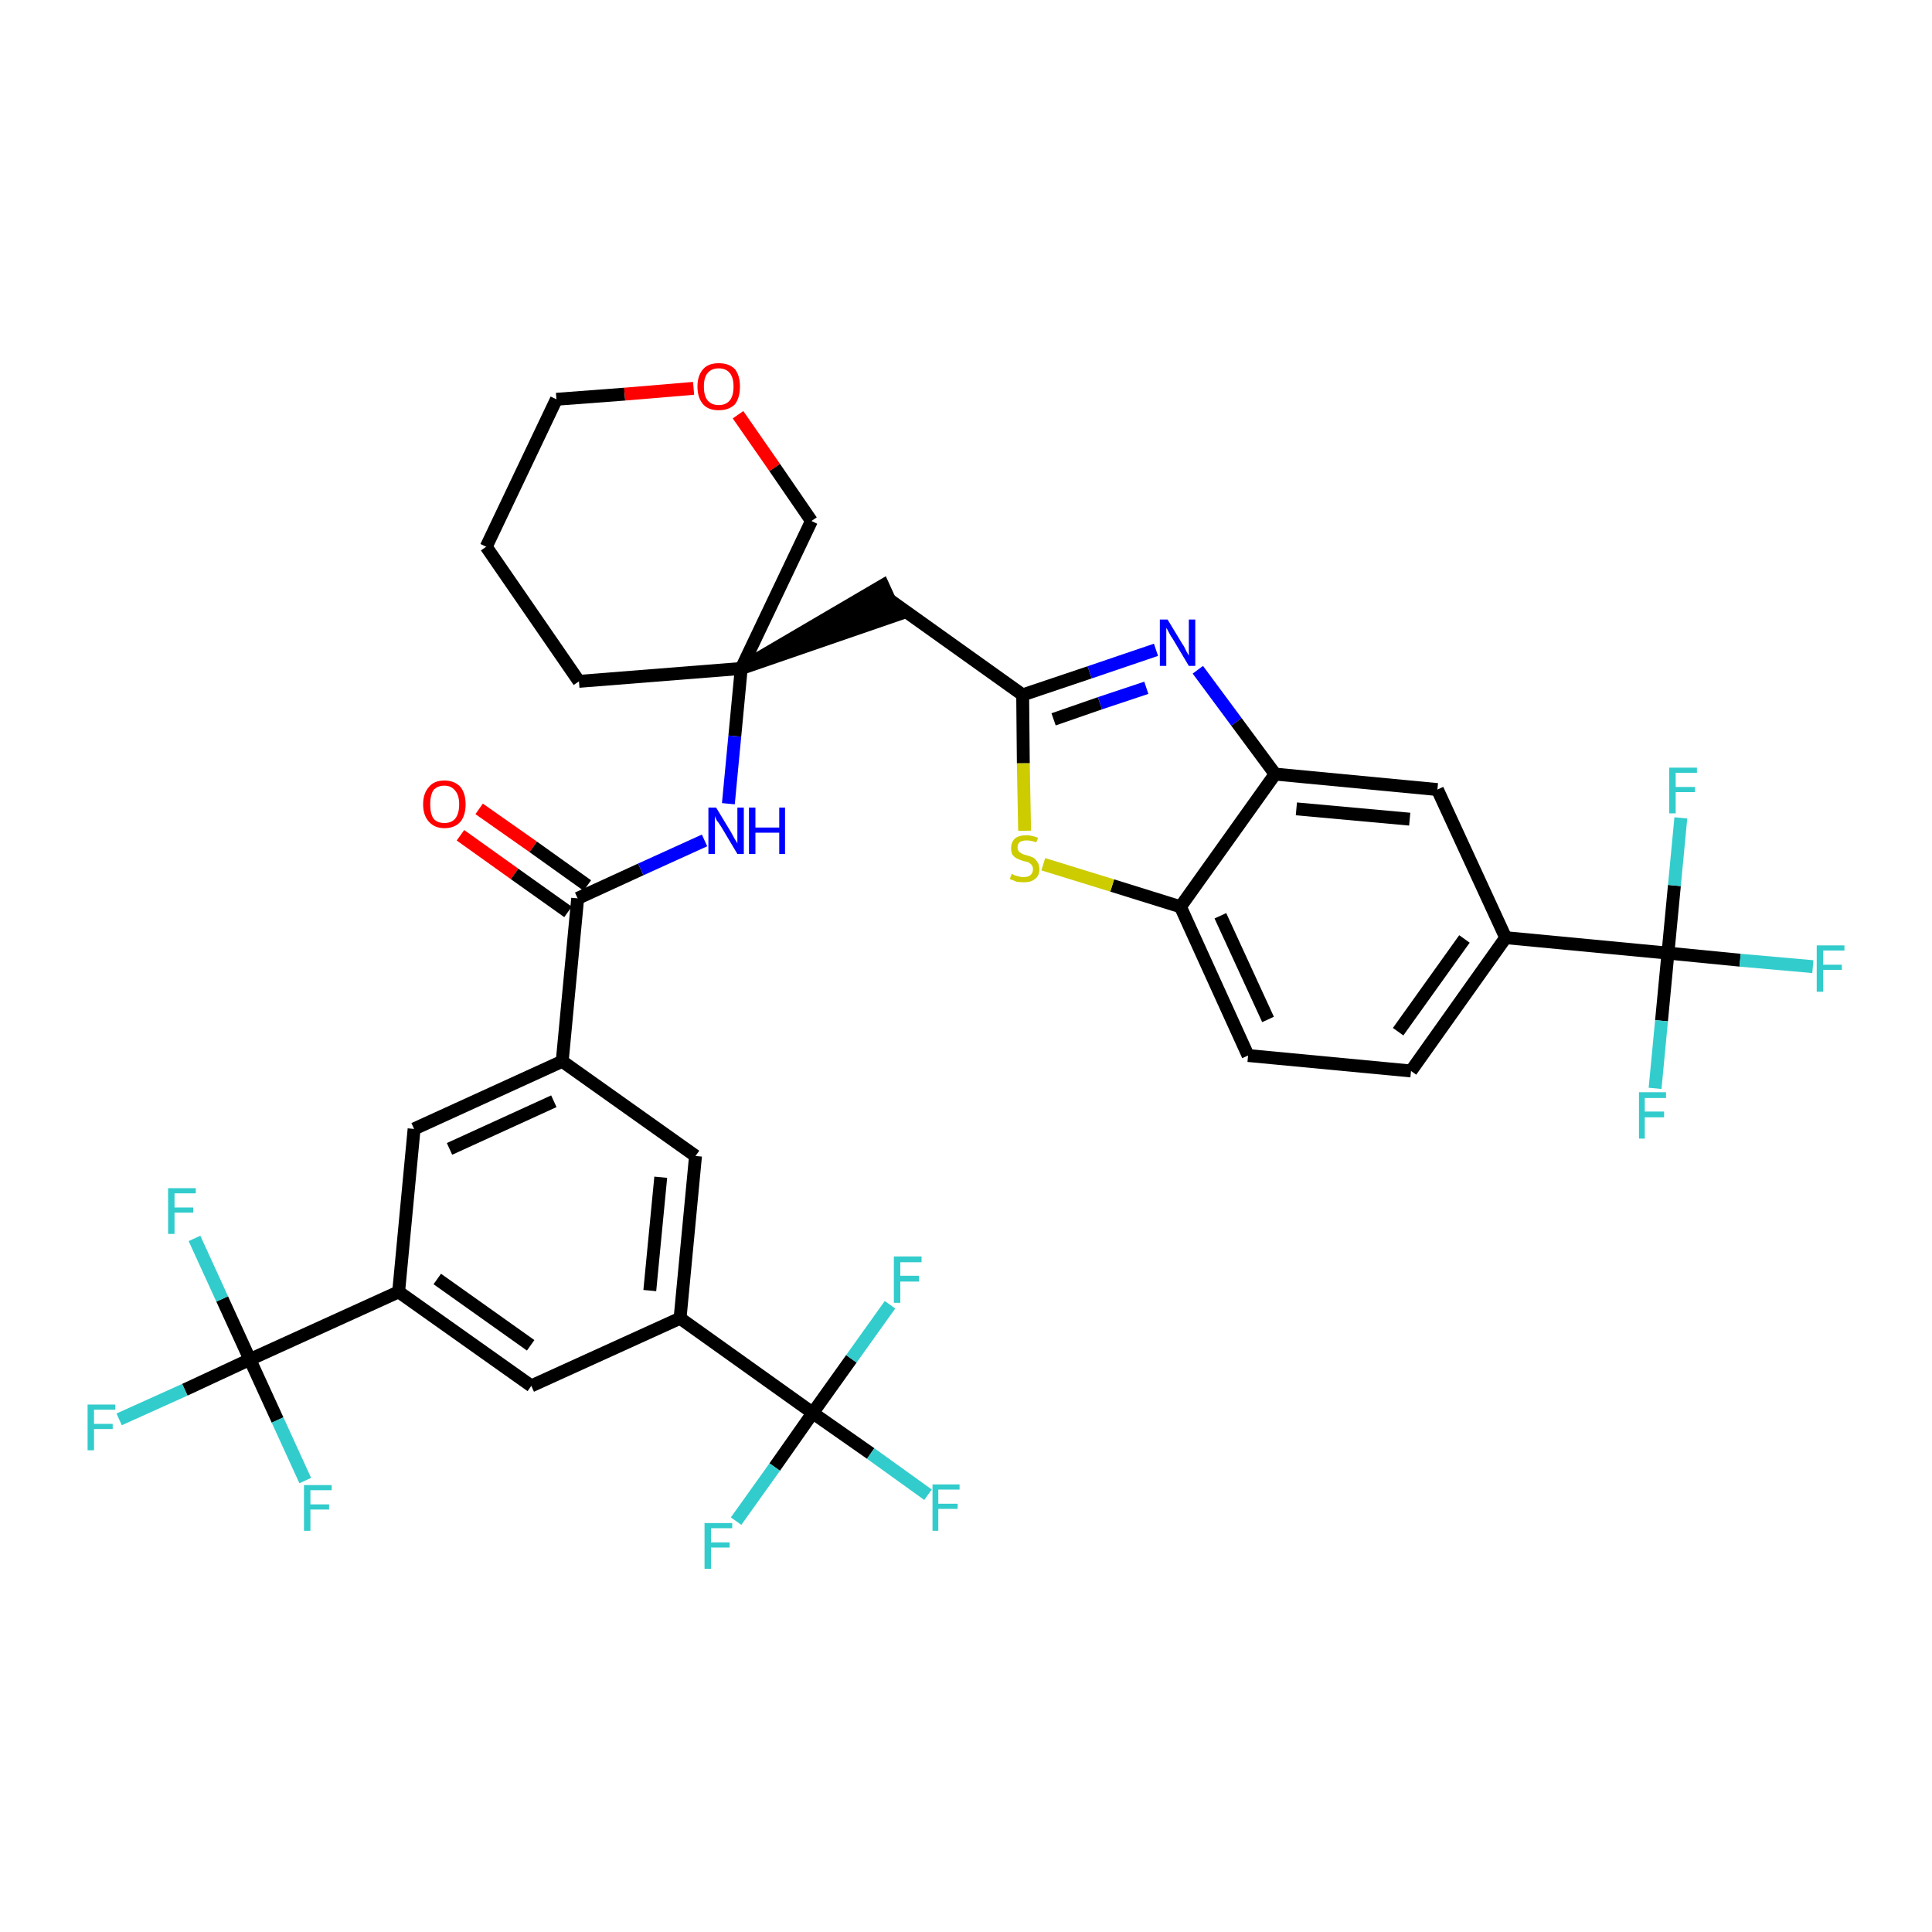 <?xml version='1.0' encoding='iso-8859-1'?>
<svg version='1.1' baseProfile='full'
              xmlns='http://www.w3.org/2000/svg'
                      xmlns:rdkit='http://www.rdkit.org/xml'
                      xmlns:xlink='http://www.w3.org/1999/xlink'
                  xml:space='preserve'
width='300px' height='300px' viewBox='0 0 300 300'>
<!-- END OF HEADER -->
<path class='bond-0 atom-0 atom-1' d='M 71.5,129.7 L 79.9,135.7' style='fill:none;fill-rule:evenodd;stroke:#FF0000;stroke-width:2.0px;stroke-linecap:butt;stroke-linejoin:miter;stroke-opacity:1' />
<path class='bond-0 atom-0 atom-1' d='M 79.9,135.7 L 88.2,141.6' style='fill:none;fill-rule:evenodd;stroke:#000000;stroke-width:2.0px;stroke-linecap:butt;stroke-linejoin:miter;stroke-opacity:1' />
<path class='bond-0 atom-0 atom-1' d='M 74.4,125.6 L 82.8,131.5' style='fill:none;fill-rule:evenodd;stroke:#FF0000;stroke-width:2.0px;stroke-linecap:butt;stroke-linejoin:miter;stroke-opacity:1' />
<path class='bond-0 atom-0 atom-1' d='M 82.8,131.5 L 91.2,137.5' style='fill:none;fill-rule:evenodd;stroke:#000000;stroke-width:2.0px;stroke-linecap:butt;stroke-linejoin:miter;stroke-opacity:1' />
<path class='bond-1 atom-1 atom-2' d='M 89.7,139.5 L 99.5,135.0' style='fill:none;fill-rule:evenodd;stroke:#000000;stroke-width:2.0px;stroke-linecap:butt;stroke-linejoin:miter;stroke-opacity:1' />
<path class='bond-1 atom-1 atom-2' d='M 99.5,135.0 L 109.4,130.5' style='fill:none;fill-rule:evenodd;stroke:#0000FF;stroke-width:2.0px;stroke-linecap:butt;stroke-linejoin:miter;stroke-opacity:1' />
<path class='bond-22 atom-1 atom-23' d='M 89.7,139.5 L 87.3,164.8' style='fill:none;fill-rule:evenodd;stroke:#000000;stroke-width:2.0px;stroke-linecap:butt;stroke-linejoin:miter;stroke-opacity:1' />
<path class='bond-2 atom-2 atom-3' d='M 113.1,124.8 L 114.1,114.3' style='fill:none;fill-rule:evenodd;stroke:#0000FF;stroke-width:2.0px;stroke-linecap:butt;stroke-linejoin:miter;stroke-opacity:1' />
<path class='bond-2 atom-2 atom-3' d='M 114.1,114.3 L 115.1,103.8' style='fill:none;fill-rule:evenodd;stroke:#000000;stroke-width:2.0px;stroke-linecap:butt;stroke-linejoin:miter;stroke-opacity:1' />
<path class='bond-3 atom-3 atom-4' d='M 115.1,103.8 L 139.2,95.5 L 137.1,90.9 Z' style='fill:#000000;fill-rule:evenodd;fill-opacity:1;stroke:#000000;stroke-width:2.0px;stroke-linecap:butt;stroke-linejoin:miter;stroke-opacity:1;' />
<path class='bond-17 atom-3 atom-18' d='M 115.1,103.8 L 89.9,105.8' style='fill:none;fill-rule:evenodd;stroke:#000000;stroke-width:2.0px;stroke-linecap:butt;stroke-linejoin:miter;stroke-opacity:1' />
<path class='bond-36 atom-22 atom-3' d='M 126.0,80.9 L 115.1,103.8' style='fill:none;fill-rule:evenodd;stroke:#000000;stroke-width:2.0px;stroke-linecap:butt;stroke-linejoin:miter;stroke-opacity:1' />
<path class='bond-4 atom-4 atom-5' d='M 138.2,93.2 L 158.8,107.9' style='fill:none;fill-rule:evenodd;stroke:#000000;stroke-width:2.0px;stroke-linecap:butt;stroke-linejoin:miter;stroke-opacity:1' />
<path class='bond-5 atom-5 atom-6' d='M 158.8,107.9 L 169.2,104.4' style='fill:none;fill-rule:evenodd;stroke:#000000;stroke-width:2.0px;stroke-linecap:butt;stroke-linejoin:miter;stroke-opacity:1' />
<path class='bond-5 atom-5 atom-6' d='M 169.2,104.4 L 179.5,100.9' style='fill:none;fill-rule:evenodd;stroke:#0000FF;stroke-width:2.0px;stroke-linecap:butt;stroke-linejoin:miter;stroke-opacity:1' />
<path class='bond-5 atom-5 atom-6' d='M 163.6,111.7 L 170.8,109.2' style='fill:none;fill-rule:evenodd;stroke:#000000;stroke-width:2.0px;stroke-linecap:butt;stroke-linejoin:miter;stroke-opacity:1' />
<path class='bond-5 atom-5 atom-6' d='M 170.8,109.2 L 178.0,106.8' style='fill:none;fill-rule:evenodd;stroke:#0000FF;stroke-width:2.0px;stroke-linecap:butt;stroke-linejoin:miter;stroke-opacity:1' />
<path class='bond-38 atom-17 atom-5' d='M 159.1,129.0 L 158.9,118.5' style='fill:none;fill-rule:evenodd;stroke:#CCCC00;stroke-width:2.0px;stroke-linecap:butt;stroke-linejoin:miter;stroke-opacity:1' />
<path class='bond-38 atom-17 atom-5' d='M 158.9,118.5 L 158.8,107.9' style='fill:none;fill-rule:evenodd;stroke:#000000;stroke-width:2.0px;stroke-linecap:butt;stroke-linejoin:miter;stroke-opacity:1' />
<path class='bond-6 atom-6 atom-7' d='M 186.0,104.0 L 192.0,112.1' style='fill:none;fill-rule:evenodd;stroke:#0000FF;stroke-width:2.0px;stroke-linecap:butt;stroke-linejoin:miter;stroke-opacity:1' />
<path class='bond-6 atom-6 atom-7' d='M 192.0,112.1 L 198.0,120.2' style='fill:none;fill-rule:evenodd;stroke:#000000;stroke-width:2.0px;stroke-linecap:butt;stroke-linejoin:miter;stroke-opacity:1' />
<path class='bond-7 atom-7 atom-8' d='M 198.0,120.2 L 223.2,122.6' style='fill:none;fill-rule:evenodd;stroke:#000000;stroke-width:2.0px;stroke-linecap:butt;stroke-linejoin:miter;stroke-opacity:1' />
<path class='bond-7 atom-7 atom-8' d='M 201.3,125.6 L 218.9,127.2' style='fill:none;fill-rule:evenodd;stroke:#000000;stroke-width:2.0px;stroke-linecap:butt;stroke-linejoin:miter;stroke-opacity:1' />
<path class='bond-39 atom-16 atom-7' d='M 183.3,140.8 L 198.0,120.2' style='fill:none;fill-rule:evenodd;stroke:#000000;stroke-width:2.0px;stroke-linecap:butt;stroke-linejoin:miter;stroke-opacity:1' />
<path class='bond-8 atom-8 atom-9' d='M 223.2,122.6 L 233.8,145.6' style='fill:none;fill-rule:evenodd;stroke:#000000;stroke-width:2.0px;stroke-linecap:butt;stroke-linejoin:miter;stroke-opacity:1' />
<path class='bond-9 atom-9 atom-10' d='M 233.8,145.6 L 259.0,148.0' style='fill:none;fill-rule:evenodd;stroke:#000000;stroke-width:2.0px;stroke-linecap:butt;stroke-linejoin:miter;stroke-opacity:1' />
<path class='bond-13 atom-9 atom-14' d='M 233.8,145.6 L 219.1,166.3' style='fill:none;fill-rule:evenodd;stroke:#000000;stroke-width:2.0px;stroke-linecap:butt;stroke-linejoin:miter;stroke-opacity:1' />
<path class='bond-13 atom-9 atom-14' d='M 227.4,145.8 L 217.1,160.2' style='fill:none;fill-rule:evenodd;stroke:#000000;stroke-width:2.0px;stroke-linecap:butt;stroke-linejoin:miter;stroke-opacity:1' />
<path class='bond-10 atom-10 atom-11' d='M 259.0,148.0 L 270.2,149.1' style='fill:none;fill-rule:evenodd;stroke:#000000;stroke-width:2.0px;stroke-linecap:butt;stroke-linejoin:miter;stroke-opacity:1' />
<path class='bond-10 atom-10 atom-11' d='M 270.2,149.1 L 281.5,150.1' style='fill:none;fill-rule:evenodd;stroke:#33CCCC;stroke-width:2.0px;stroke-linecap:butt;stroke-linejoin:miter;stroke-opacity:1' />
<path class='bond-11 atom-10 atom-12' d='M 259.0,148.0 L 258.0,158.5' style='fill:none;fill-rule:evenodd;stroke:#000000;stroke-width:2.0px;stroke-linecap:butt;stroke-linejoin:miter;stroke-opacity:1' />
<path class='bond-11 atom-10 atom-12' d='M 258.0,158.5 L 257.0,169.0' style='fill:none;fill-rule:evenodd;stroke:#33CCCC;stroke-width:2.0px;stroke-linecap:butt;stroke-linejoin:miter;stroke-opacity:1' />
<path class='bond-12 atom-10 atom-13' d='M 259.0,148.0 L 260.0,137.5' style='fill:none;fill-rule:evenodd;stroke:#000000;stroke-width:2.0px;stroke-linecap:butt;stroke-linejoin:miter;stroke-opacity:1' />
<path class='bond-12 atom-10 atom-13' d='M 260.0,137.5 L 261.0,127.0' style='fill:none;fill-rule:evenodd;stroke:#33CCCC;stroke-width:2.0px;stroke-linecap:butt;stroke-linejoin:miter;stroke-opacity:1' />
<path class='bond-14 atom-14 atom-15' d='M 219.1,166.3 L 193.8,163.9' style='fill:none;fill-rule:evenodd;stroke:#000000;stroke-width:2.0px;stroke-linecap:butt;stroke-linejoin:miter;stroke-opacity:1' />
<path class='bond-15 atom-15 atom-16' d='M 193.8,163.9 L 183.3,140.8' style='fill:none;fill-rule:evenodd;stroke:#000000;stroke-width:2.0px;stroke-linecap:butt;stroke-linejoin:miter;stroke-opacity:1' />
<path class='bond-15 atom-15 atom-16' d='M 196.9,158.3 L 189.5,142.2' style='fill:none;fill-rule:evenodd;stroke:#000000;stroke-width:2.0px;stroke-linecap:butt;stroke-linejoin:miter;stroke-opacity:1' />
<path class='bond-16 atom-16 atom-17' d='M 183.3,140.8 L 172.7,137.5' style='fill:none;fill-rule:evenodd;stroke:#000000;stroke-width:2.0px;stroke-linecap:butt;stroke-linejoin:miter;stroke-opacity:1' />
<path class='bond-16 atom-16 atom-17' d='M 172.7,137.5 L 162.0,134.2' style='fill:none;fill-rule:evenodd;stroke:#CCCC00;stroke-width:2.0px;stroke-linecap:butt;stroke-linejoin:miter;stroke-opacity:1' />
<path class='bond-18 atom-18 atom-19' d='M 89.9,105.8 L 75.5,84.9' style='fill:none;fill-rule:evenodd;stroke:#000000;stroke-width:2.0px;stroke-linecap:butt;stroke-linejoin:miter;stroke-opacity:1' />
<path class='bond-19 atom-19 atom-20' d='M 75.5,84.9 L 86.4,62.0' style='fill:none;fill-rule:evenodd;stroke:#000000;stroke-width:2.0px;stroke-linecap:butt;stroke-linejoin:miter;stroke-opacity:1' />
<path class='bond-20 atom-20 atom-21' d='M 86.4,62.0 L 97.0,61.2' style='fill:none;fill-rule:evenodd;stroke:#000000;stroke-width:2.0px;stroke-linecap:butt;stroke-linejoin:miter;stroke-opacity:1' />
<path class='bond-20 atom-20 atom-21' d='M 97.0,61.2 L 107.7,60.3' style='fill:none;fill-rule:evenodd;stroke:#FF0000;stroke-width:2.0px;stroke-linecap:butt;stroke-linejoin:miter;stroke-opacity:1' />
<path class='bond-21 atom-21 atom-22' d='M 114.6,64.4 L 120.3,72.6' style='fill:none;fill-rule:evenodd;stroke:#FF0000;stroke-width:2.0px;stroke-linecap:butt;stroke-linejoin:miter;stroke-opacity:1' />
<path class='bond-21 atom-21 atom-22' d='M 120.3,72.6 L 126.0,80.9' style='fill:none;fill-rule:evenodd;stroke:#000000;stroke-width:2.0px;stroke-linecap:butt;stroke-linejoin:miter;stroke-opacity:1' />
<path class='bond-23 atom-23 atom-24' d='M 87.3,164.8 L 64.3,175.3' style='fill:none;fill-rule:evenodd;stroke:#000000;stroke-width:2.0px;stroke-linecap:butt;stroke-linejoin:miter;stroke-opacity:1' />
<path class='bond-23 atom-23 atom-24' d='M 86.0,171.0 L 69.8,178.4' style='fill:none;fill-rule:evenodd;stroke:#000000;stroke-width:2.0px;stroke-linecap:butt;stroke-linejoin:miter;stroke-opacity:1' />
<path class='bond-37 atom-36 atom-23' d='M 108.0,179.5 L 87.3,164.8' style='fill:none;fill-rule:evenodd;stroke:#000000;stroke-width:2.0px;stroke-linecap:butt;stroke-linejoin:miter;stroke-opacity:1' />
<path class='bond-24 atom-24 atom-25' d='M 64.3,175.3 L 61.9,200.6' style='fill:none;fill-rule:evenodd;stroke:#000000;stroke-width:2.0px;stroke-linecap:butt;stroke-linejoin:miter;stroke-opacity:1' />
<path class='bond-25 atom-25 atom-26' d='M 61.9,200.6 L 38.8,211.1' style='fill:none;fill-rule:evenodd;stroke:#000000;stroke-width:2.0px;stroke-linecap:butt;stroke-linejoin:miter;stroke-opacity:1' />
<path class='bond-29 atom-25 atom-30' d='M 61.9,200.6 L 82.5,215.2' style='fill:none;fill-rule:evenodd;stroke:#000000;stroke-width:2.0px;stroke-linecap:butt;stroke-linejoin:miter;stroke-opacity:1' />
<path class='bond-29 atom-25 atom-30' d='M 67.9,198.6 L 82.4,208.9' style='fill:none;fill-rule:evenodd;stroke:#000000;stroke-width:2.0px;stroke-linecap:butt;stroke-linejoin:miter;stroke-opacity:1' />
<path class='bond-26 atom-26 atom-27' d='M 38.8,211.1 L 28.7,215.8' style='fill:none;fill-rule:evenodd;stroke:#000000;stroke-width:2.0px;stroke-linecap:butt;stroke-linejoin:miter;stroke-opacity:1' />
<path class='bond-26 atom-26 atom-27' d='M 28.7,215.8 L 18.5,220.4' style='fill:none;fill-rule:evenodd;stroke:#33CCCC;stroke-width:2.0px;stroke-linecap:butt;stroke-linejoin:miter;stroke-opacity:1' />
<path class='bond-27 atom-26 atom-28' d='M 38.8,211.1 L 34.5,201.7' style='fill:none;fill-rule:evenodd;stroke:#000000;stroke-width:2.0px;stroke-linecap:butt;stroke-linejoin:miter;stroke-opacity:1' />
<path class='bond-27 atom-26 atom-28' d='M 34.5,201.7 L 30.2,192.3' style='fill:none;fill-rule:evenodd;stroke:#33CCCC;stroke-width:2.0px;stroke-linecap:butt;stroke-linejoin:miter;stroke-opacity:1' />
<path class='bond-28 atom-26 atom-29' d='M 38.8,211.1 L 43.1,220.5' style='fill:none;fill-rule:evenodd;stroke:#000000;stroke-width:2.0px;stroke-linecap:butt;stroke-linejoin:miter;stroke-opacity:1' />
<path class='bond-28 atom-26 atom-29' d='M 43.1,220.5 L 47.4,229.9' style='fill:none;fill-rule:evenodd;stroke:#33CCCC;stroke-width:2.0px;stroke-linecap:butt;stroke-linejoin:miter;stroke-opacity:1' />
<path class='bond-30 atom-30 atom-31' d='M 82.5,215.2 L 105.6,204.7' style='fill:none;fill-rule:evenodd;stroke:#000000;stroke-width:2.0px;stroke-linecap:butt;stroke-linejoin:miter;stroke-opacity:1' />
<path class='bond-31 atom-31 atom-32' d='M 105.6,204.7 L 126.2,219.4' style='fill:none;fill-rule:evenodd;stroke:#000000;stroke-width:2.0px;stroke-linecap:butt;stroke-linejoin:miter;stroke-opacity:1' />
<path class='bond-35 atom-31 atom-36' d='M 105.6,204.7 L 108.0,179.5' style='fill:none;fill-rule:evenodd;stroke:#000000;stroke-width:2.0px;stroke-linecap:butt;stroke-linejoin:miter;stroke-opacity:1' />
<path class='bond-35 atom-31 atom-36' d='M 100.9,200.4 L 102.6,182.8' style='fill:none;fill-rule:evenodd;stroke:#000000;stroke-width:2.0px;stroke-linecap:butt;stroke-linejoin:miter;stroke-opacity:1' />
<path class='bond-32 atom-32 atom-33' d='M 126.2,219.4 L 135.2,225.7' style='fill:none;fill-rule:evenodd;stroke:#000000;stroke-width:2.0px;stroke-linecap:butt;stroke-linejoin:miter;stroke-opacity:1' />
<path class='bond-32 atom-32 atom-33' d='M 135.2,225.7 L 144.1,232.1' style='fill:none;fill-rule:evenodd;stroke:#33CCCC;stroke-width:2.0px;stroke-linecap:butt;stroke-linejoin:miter;stroke-opacity:1' />
<path class='bond-33 atom-32 atom-34' d='M 126.2,219.4 L 120.3,227.8' style='fill:none;fill-rule:evenodd;stroke:#000000;stroke-width:2.0px;stroke-linecap:butt;stroke-linejoin:miter;stroke-opacity:1' />
<path class='bond-33 atom-32 atom-34' d='M 120.3,227.8 L 114.3,236.2' style='fill:none;fill-rule:evenodd;stroke:#33CCCC;stroke-width:2.0px;stroke-linecap:butt;stroke-linejoin:miter;stroke-opacity:1' />
<path class='bond-34 atom-32 atom-35' d='M 126.2,219.4 L 132.2,211.0' style='fill:none;fill-rule:evenodd;stroke:#000000;stroke-width:2.0px;stroke-linecap:butt;stroke-linejoin:miter;stroke-opacity:1' />
<path class='bond-34 atom-32 atom-35' d='M 132.2,211.0 L 138.2,202.6' style='fill:none;fill-rule:evenodd;stroke:#33CCCC;stroke-width:2.0px;stroke-linecap:butt;stroke-linejoin:miter;stroke-opacity:1' />
<path  class='atom-0' d='M 65.7 124.9
Q 65.7 123.2, 66.6 122.2
Q 67.4 121.2, 69.0 121.2
Q 70.6 121.2, 71.5 122.2
Q 72.3 123.2, 72.3 124.9
Q 72.3 126.6, 71.5 127.6
Q 70.6 128.6, 69.0 128.6
Q 67.5 128.6, 66.6 127.6
Q 65.7 126.6, 65.7 124.9
M 69.0 127.8
Q 70.1 127.8, 70.7 127.1
Q 71.3 126.3, 71.3 124.9
Q 71.3 123.5, 70.7 122.8
Q 70.1 122.0, 69.0 122.0
Q 67.9 122.0, 67.3 122.7
Q 66.8 123.5, 66.8 124.9
Q 66.8 126.3, 67.3 127.1
Q 67.9 127.8, 69.0 127.8
' fill='#FF0000'/>
<path  class='atom-2' d='M 111.2 125.4
L 113.5 129.2
Q 113.7 129.6, 114.1 130.3
Q 114.5 130.9, 114.5 131.0
L 114.5 125.4
L 115.5 125.4
L 115.5 132.6
L 114.5 132.6
L 112.0 128.4
Q 111.7 127.9, 111.3 127.4
Q 111.0 126.8, 111.0 126.7
L 111.0 132.6
L 110.0 132.6
L 110.0 125.4
L 111.2 125.4
' fill='#0000FF'/>
<path  class='atom-2' d='M 116.3 125.4
L 117.3 125.4
L 117.3 128.5
L 121.0 128.5
L 121.0 125.4
L 121.9 125.4
L 121.9 132.6
L 121.0 132.6
L 121.0 129.3
L 117.3 129.3
L 117.3 132.6
L 116.3 132.6
L 116.3 125.4
' fill='#0000FF'/>
<path  class='atom-6' d='M 181.3 96.2
L 183.6 100.0
Q 183.9 100.4, 184.2 101.1
Q 184.6 101.8, 184.6 101.8
L 184.6 96.2
L 185.6 96.2
L 185.6 103.4
L 184.6 103.4
L 182.1 99.2
Q 181.8 98.8, 181.5 98.2
Q 181.2 97.6, 181.1 97.5
L 181.1 103.4
L 180.1 103.4
L 180.1 96.2
L 181.3 96.2
' fill='#0000FF'/>
<path  class='atom-11' d='M 282.1 146.8
L 286.4 146.8
L 286.4 147.6
L 283.1 147.6
L 283.1 149.8
L 286.0 149.8
L 286.0 150.6
L 283.1 150.6
L 283.1 154.0
L 282.1 154.0
L 282.1 146.8
' fill='#33CCCC'/>
<path  class='atom-12' d='M 254.5 169.6
L 258.7 169.6
L 258.7 170.5
L 255.4 170.5
L 255.4 172.6
L 258.4 172.6
L 258.4 173.5
L 255.4 173.5
L 255.4 176.8
L 254.5 176.8
L 254.5 169.6
' fill='#33CCCC'/>
<path  class='atom-13' d='M 259.2 119.2
L 263.5 119.2
L 263.5 120.0
L 260.2 120.0
L 260.2 122.2
L 263.2 122.2
L 263.2 123.0
L 260.2 123.0
L 260.2 126.3
L 259.2 126.3
L 259.2 119.2
' fill='#33CCCC'/>
<path  class='atom-17' d='M 157.1 135.7
Q 157.2 135.7, 157.5 135.9
Q 157.8 136.0, 158.2 136.1
Q 158.6 136.2, 158.9 136.2
Q 159.6 136.2, 160.0 135.9
Q 160.4 135.5, 160.4 135.0
Q 160.4 134.6, 160.2 134.3
Q 160.0 134.1, 159.7 133.9
Q 159.4 133.8, 158.9 133.7
Q 158.3 133.5, 157.9 133.3
Q 157.5 133.1, 157.2 132.7
Q 157.0 132.3, 157.0 131.7
Q 157.0 130.8, 157.6 130.2
Q 158.2 129.7, 159.4 129.7
Q 160.2 129.7, 161.2 130.1
L 160.9 130.8
Q 160.1 130.5, 159.4 130.5
Q 158.7 130.5, 158.3 130.8
Q 158.0 131.1, 158.0 131.6
Q 158.0 131.9, 158.2 132.2
Q 158.4 132.4, 158.6 132.5
Q 158.9 132.7, 159.4 132.8
Q 160.1 133.0, 160.5 133.2
Q 160.8 133.4, 161.1 133.9
Q 161.4 134.3, 161.4 135.0
Q 161.4 136.0, 160.7 136.5
Q 160.1 137.0, 159.0 137.0
Q 158.3 137.0, 157.8 136.9
Q 157.4 136.7, 156.8 136.5
L 157.1 135.7
' fill='#CCCC00'/>
<path  class='atom-21' d='M 108.3 60.0
Q 108.3 58.3, 109.2 57.3
Q 110.0 56.4, 111.6 56.4
Q 113.2 56.4, 114.1 57.3
Q 114.9 58.3, 114.9 60.0
Q 114.9 61.8, 114.1 62.8
Q 113.2 63.7, 111.6 63.7
Q 110.0 63.7, 109.2 62.8
Q 108.3 61.8, 108.3 60.0
M 111.6 62.9
Q 112.7 62.9, 113.3 62.2
Q 113.9 61.5, 113.9 60.0
Q 113.9 58.6, 113.3 57.9
Q 112.7 57.2, 111.6 57.2
Q 110.5 57.2, 109.9 57.9
Q 109.3 58.6, 109.3 60.0
Q 109.3 61.5, 109.9 62.2
Q 110.5 62.9, 111.6 62.9
' fill='#FF0000'/>
<path  class='atom-27' d='M 13.6 218.1
L 17.9 218.1
L 17.9 218.9
L 14.6 218.9
L 14.6 221.1
L 17.5 221.1
L 17.5 221.9
L 14.6 221.9
L 14.6 225.2
L 13.6 225.2
L 13.6 218.1
' fill='#33CCCC'/>
<path  class='atom-28' d='M 26.1 184.5
L 30.4 184.5
L 30.4 185.3
L 27.1 185.3
L 27.1 187.5
L 30.0 187.5
L 30.0 188.3
L 27.1 188.3
L 27.1 191.6
L 26.1 191.6
L 26.1 184.5
' fill='#33CCCC'/>
<path  class='atom-29' d='M 47.2 230.6
L 51.5 230.6
L 51.5 231.4
L 48.2 231.4
L 48.2 233.6
L 51.1 233.6
L 51.1 234.4
L 48.2 234.4
L 48.2 237.7
L 47.2 237.7
L 47.2 230.6
' fill='#33CCCC'/>
<path  class='atom-33' d='M 144.8 230.5
L 149.0 230.5
L 149.0 231.3
L 145.7 231.3
L 145.7 233.5
L 148.7 233.5
L 148.7 234.3
L 145.7 234.3
L 145.7 237.7
L 144.8 237.7
L 144.8 230.5
' fill='#33CCCC'/>
<path  class='atom-34' d='M 109.4 236.5
L 113.7 236.5
L 113.7 237.3
L 110.4 237.3
L 110.4 239.5
L 113.3 239.5
L 113.3 240.3
L 110.4 240.3
L 110.4 243.6
L 109.4 243.6
L 109.4 236.5
' fill='#33CCCC'/>
<path  class='atom-35' d='M 138.8 195.1
L 143.1 195.1
L 143.1 196.0
L 139.8 196.0
L 139.8 198.1
L 142.7 198.1
L 142.7 199.0
L 139.8 199.0
L 139.8 202.3
L 138.8 202.3
L 138.8 195.1
' fill='#33CCCC'/>
</svg>
